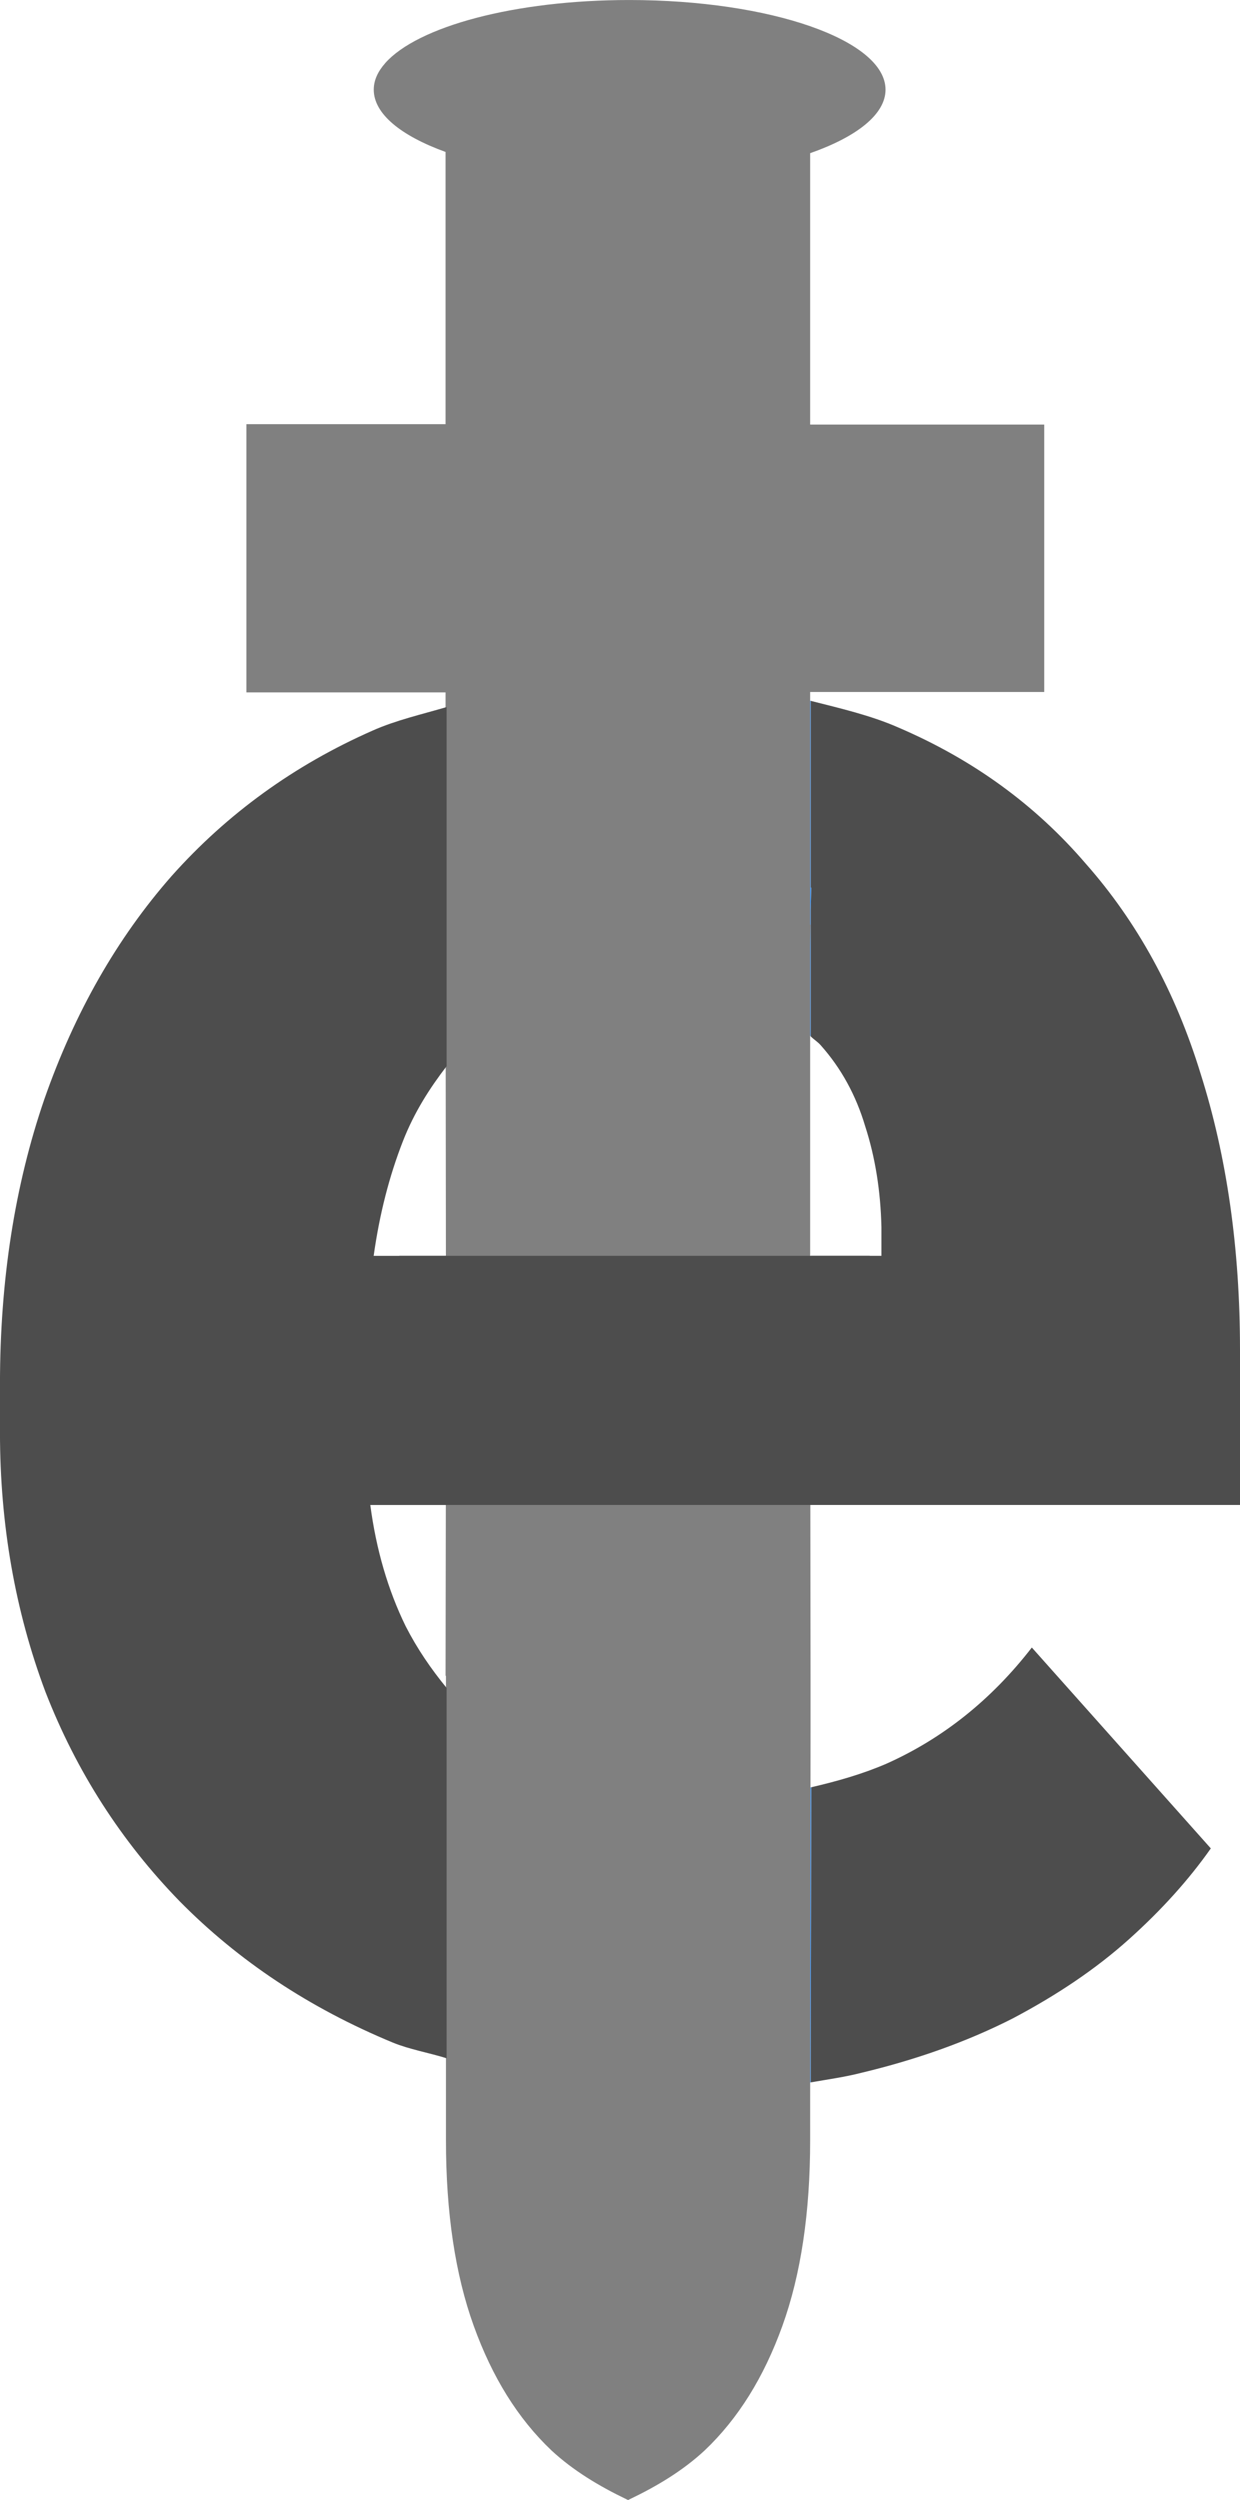<?xml version="1.0" encoding="UTF-8" standalone="no"?>
<!-- Created with Inkscape (http://www.inkscape.org/) -->

<svg
   xmlns:dc="http://purl.org/dc/elements/1.1/"
   xmlns:cc="http://creativecommons.org/ns#"
   xmlns:rdf="http://www.w3.org/1999/02/22-rdf-syntax-ns#"
   xmlns:svg="http://www.w3.org/2000/svg"
   xmlns="http://www.w3.org/2000/svg"
   xmlns:sodipodi="http://sodipodi.sourceforge.net/DTD/sodipodi-0.dtd"
   xmlns:inkscape="http://www.inkscape.org/namespaces/inkscape"
   width="69.062"
   height="139.234"
   id="svg5489"
   version="1.1"
   inkscape:version="0.48.4 r9939"
   sodipodi:docname="New document 30">
  <defs
     id="defs5491" />
  <sodipodi:namedview
     id="base"
     pagecolor="#ffffff"
     bordercolor="#666666"
     borderopacity="1.0"
     inkscape:pageopacity="0.0"
     inkscape:pageshadow="2"
     inkscape:zoom="1.6404999"
     inkscape:cx="19.032788"
     inkscape:cy="49.786235"
     inkscape:document-units="px"
     inkscape:current-layer="layer1"
     showgrid="false"
     fit-margin-top="0"
     fit-margin-left="0"
     fit-margin-right="0"
     fit-margin-bottom="0"
     inkscape:window-width="1920"
     inkscape:window-height="998"
     inkscape:window-x="0"
     inkscape:window-y="30"
     inkscape:window-maximized="1" />
  <g
     inkscape:label="Layer 1"
     inkscape:groupmode="layer"
     id="layer1"
     transform="translate(-344.744,-724.605)">
    <path
       inkscape:connector-curvature="0"
       style="font-size:144px;font-style:normal;font-variant:normal;font-weight:bold;font-stretch:normal;line-height:125%;letter-spacing:0px;word-spacing:0px;fill:#419bff;fill-opacity:1;stroke:none;font-family:Roboto;-inkscape-font-specification:Roboto Bold"
       d="m 369.619,763.982 0,10.062 0,1.25 0,8.688 c 0.168,-0.22 0.259,-0.543 0.438,-0.75 1.219,-1.406 2.672,-2.469 4.312,-3.219 1.687,-0.797 3.609,-1.219 5.812,-1.219 2.344,6e-5 4.375,0.359 6.062,1.062 1.476,0.598 2.656,1.463 3.656,2.469 l 0,-7.062 0.031,-1.219 -0.031,0 0,-10.406 c -2.978,-0.752 -6.107,-1.281 -9.625,-1.281 -3.835,6e-5 -7.334,0.646 -10.656,1.625 z"
       id="path4202-3-8" />
    <path
       inkscape:connector-curvature="0"
       style="font-size:144px;font-style:normal;font-variant:normal;font-weight:bold;font-stretch:normal;line-height:125%;letter-spacing:0px;word-spacing:0px;fill:#419bff;fill-opacity:1;stroke:none;font-family:Roboto;-inkscape-font-specification:Roboto Bold"
       d="m 389.931,824.138 c -1.945,0.45 -3.962,0.719 -6.094,0.719 -2.625,1e-5 -4.984,-0.391 -7.094,-1.188 -2.109,-0.797 -3.969,-1.906 -5.562,-3.312 -0.569,-0.535 -1.063,-1.139 -1.562,-1.75 l 0,2.719 0,17.906 c 3.944,1.229 8.183,2 12.906,2 2.634,0 5.049,-0.253 7.375,-0.656 l 0,-1.188 0.031,-15.25 z"
       id="path5267" />
    <path
       style="font-size:144px;font-style:normal;font-variant:normal;font-weight:bold;font-stretch:normal;line-height:125%;letter-spacing:0px;word-spacing:0px;fill:#808080;fill-opacity:1;stroke:none;font-family:Roboto;-inkscape-font-specification:Roboto Bold"
       d="m 366.201,728.119 c -0.416,0.469 -0.641,0.963 -0.641,1.48 0,1.349 1.521,2.571 4,3.469 l 0,15.159 -11.093,0 0,14.938 11.093,0 0,12.949 0,1.237 0.022,20.13 -0.022,4.486 c -10e-6,0.504 0.005,0.994 0.022,1.481 l -0.022,14.474 0.022,0.022 0,5.436 0,18.075 0,2.342 c -2e-5,4.031 0.516,7.482 1.547,10.341 1.031,2.859 2.456,5.157 4.331,6.938 1.21,1.121 2.659,1.99 4.176,2.718 0.03,0.014 0.059,0.03 0.088,0.044 l 0.088,-0.044 c 1.523,-0.729 2.962,-1.592 4.176,-2.718 1.875,-1.781 3.3,-4.079 4.331,-6.938 1.031,-2.859 1.547,-6.31 1.547,-10.341 l 0,-2.342 0.022,-20.44 0,-3.094 -0.022,-18.274 0.022,-2.143 -0.022,-0.022 0,-20.153 0.022,-1.215 -0.022,-0.022 0,-12.949 13.037,0 0,-14.893 -13.037,0 0,-15.114 c 2.579,-0.904 4.198,-2.156 4.198,-3.536 0,-2.758 -6.405,-4.994 -14.275,-4.994 -6.394,0 -11.786,1.48 -13.59,3.513 z"
       id="path3858-6-7-4-4"
       inkscape:connector-curvature="0" />
    <path
       inkscape:connector-curvature="0"
       style="font-size:144px;font-style:normal;font-variant:normal;font-weight:bold;font-stretch:normal;line-height:125%;letter-spacing:0px;word-spacing:0px;fill:#4d4d4d;fill-opacity:1;stroke:none;font-family:Roboto;-inkscape-font-specification:Roboto Bold"
       d="m 389.931,824.138 -0.031,15.25 0,1.188 c 0.944,-0.164 1.92,-0.301 2.812,-0.531 3.141,-0.75 5.953,-1.766 8.438,-3.031 2.484,-1.312 4.641,-2.766 6.469,-4.406 1.828,-1.641 3.344,-3.328 4.562,-5.062 l -9.969,-11.188 c -2.25,2.906 -4.953,5.063 -8.094,6.469 -1.333,0.577 -2.753,0.98 -4.188,1.312 z"
       id="path5265" />
    <path
       inkscape:connector-curvature="0"
       style="font-size:144px;font-style:normal;font-variant:normal;font-weight:bold;font-stretch:normal;line-height:125%;letter-spacing:0px;word-spacing:0px;fill:#4d4d4d;fill-opacity:1;stroke:none;font-family:Roboto;-inkscape-font-specification:Roboto Bold"
       d="m 389.9,794.544 0,0.875 0.031,0.031 -0.031,2.125 0.031,10.844 23.875,0 0,-8.656 c -7e-5,-5.625 -0.734,-10.75 -2.188,-15.344 -1.406,-4.594 -3.547,-8.484 -6.406,-11.719 -2.813,-3.281 -6.297,-5.812 -10.469,-7.594 -1.496,-0.655 -3.179,-1.048 -4.844,-1.469 l 0,10.406 0.031,0 -0.031,1.219 0,7.062 c 0.175,0.176 0.402,0.311 0.562,0.5 1.125,1.266 1.953,2.766 2.469,4.5 0.562,1.734 0.859,3.609 0.906,5.625 l 0,1.594 -3.938,0 z"
       id="path5263" />
    <path
       style="font-size:144px;font-style:normal;font-variant:normal;font-weight:bold;font-stretch:normal;line-height:125%;letter-spacing:0px;word-spacing:0px;fill:#4d4d4d;fill-opacity:1;stroke:none;font-family:Roboto;-inkscape-font-specification:Roboto Bold"
       d="m 366.987,794.544 0,0.875 0,4.5 c -10e-6,0.504 -0.022,0.982 0,1.469 l 0,7.031 26.236,0 -0.04,-10.844 0.04,-2.125 -0.04,-0.031 0,-0.875 -26.195,0 z"
       id="path5261"
       inkscape:connector-curvature="0" />
    <path
       inkscape:connector-curvature="0"
       style="font-size:144px;font-style:normal;font-variant:normal;font-weight:bold;font-stretch:normal;line-height:125%;letter-spacing:0px;word-spacing:0px;fill:#4d4d4d;fill-opacity:1;stroke:none;font-family:Roboto;-inkscape-font-specification:Roboto Bold"
       d="m 369.619,763.982 c -1.388,0.409 -2.826,0.732 -4.125,1.312 -4.359,1.922 -8.094,4.625 -11.188,8.094 -3.047,3.469 -5.406,7.609 -7.094,12.438 -1.641,4.781 -2.469,10.078 -2.469,15.844 l 0,2.719 c 0,5.109 0.844,9.938 2.531,14.438 1.734,4.453 4.234,8.328 7.469,11.656 3.281,3.328 7.234,5.953 11.875,7.875 0.939,0.385 2.013,0.567 3,0.875 l 0,-17.906 0,-2.719 c -0.858,-1.049 -1.63,-2.164 -2.281,-3.438 -0.984,-2.016 -1.641,-4.266 -1.969,-6.75 l 4.25,0 0,-7.031 c -0.017,-0.486 -1e-5,-0.965 0,-1.469 l 0,-4.5 0,-0.875 -4.062,0 c 0.328,-2.344 0.875,-4.453 1.625,-6.375 0.636,-1.63 1.498,-2.962 2.438,-4.188 l 0,-8.688 0,-1.25 0,-10.062 z"
       id="path5259" />
  </g>
</svg>
